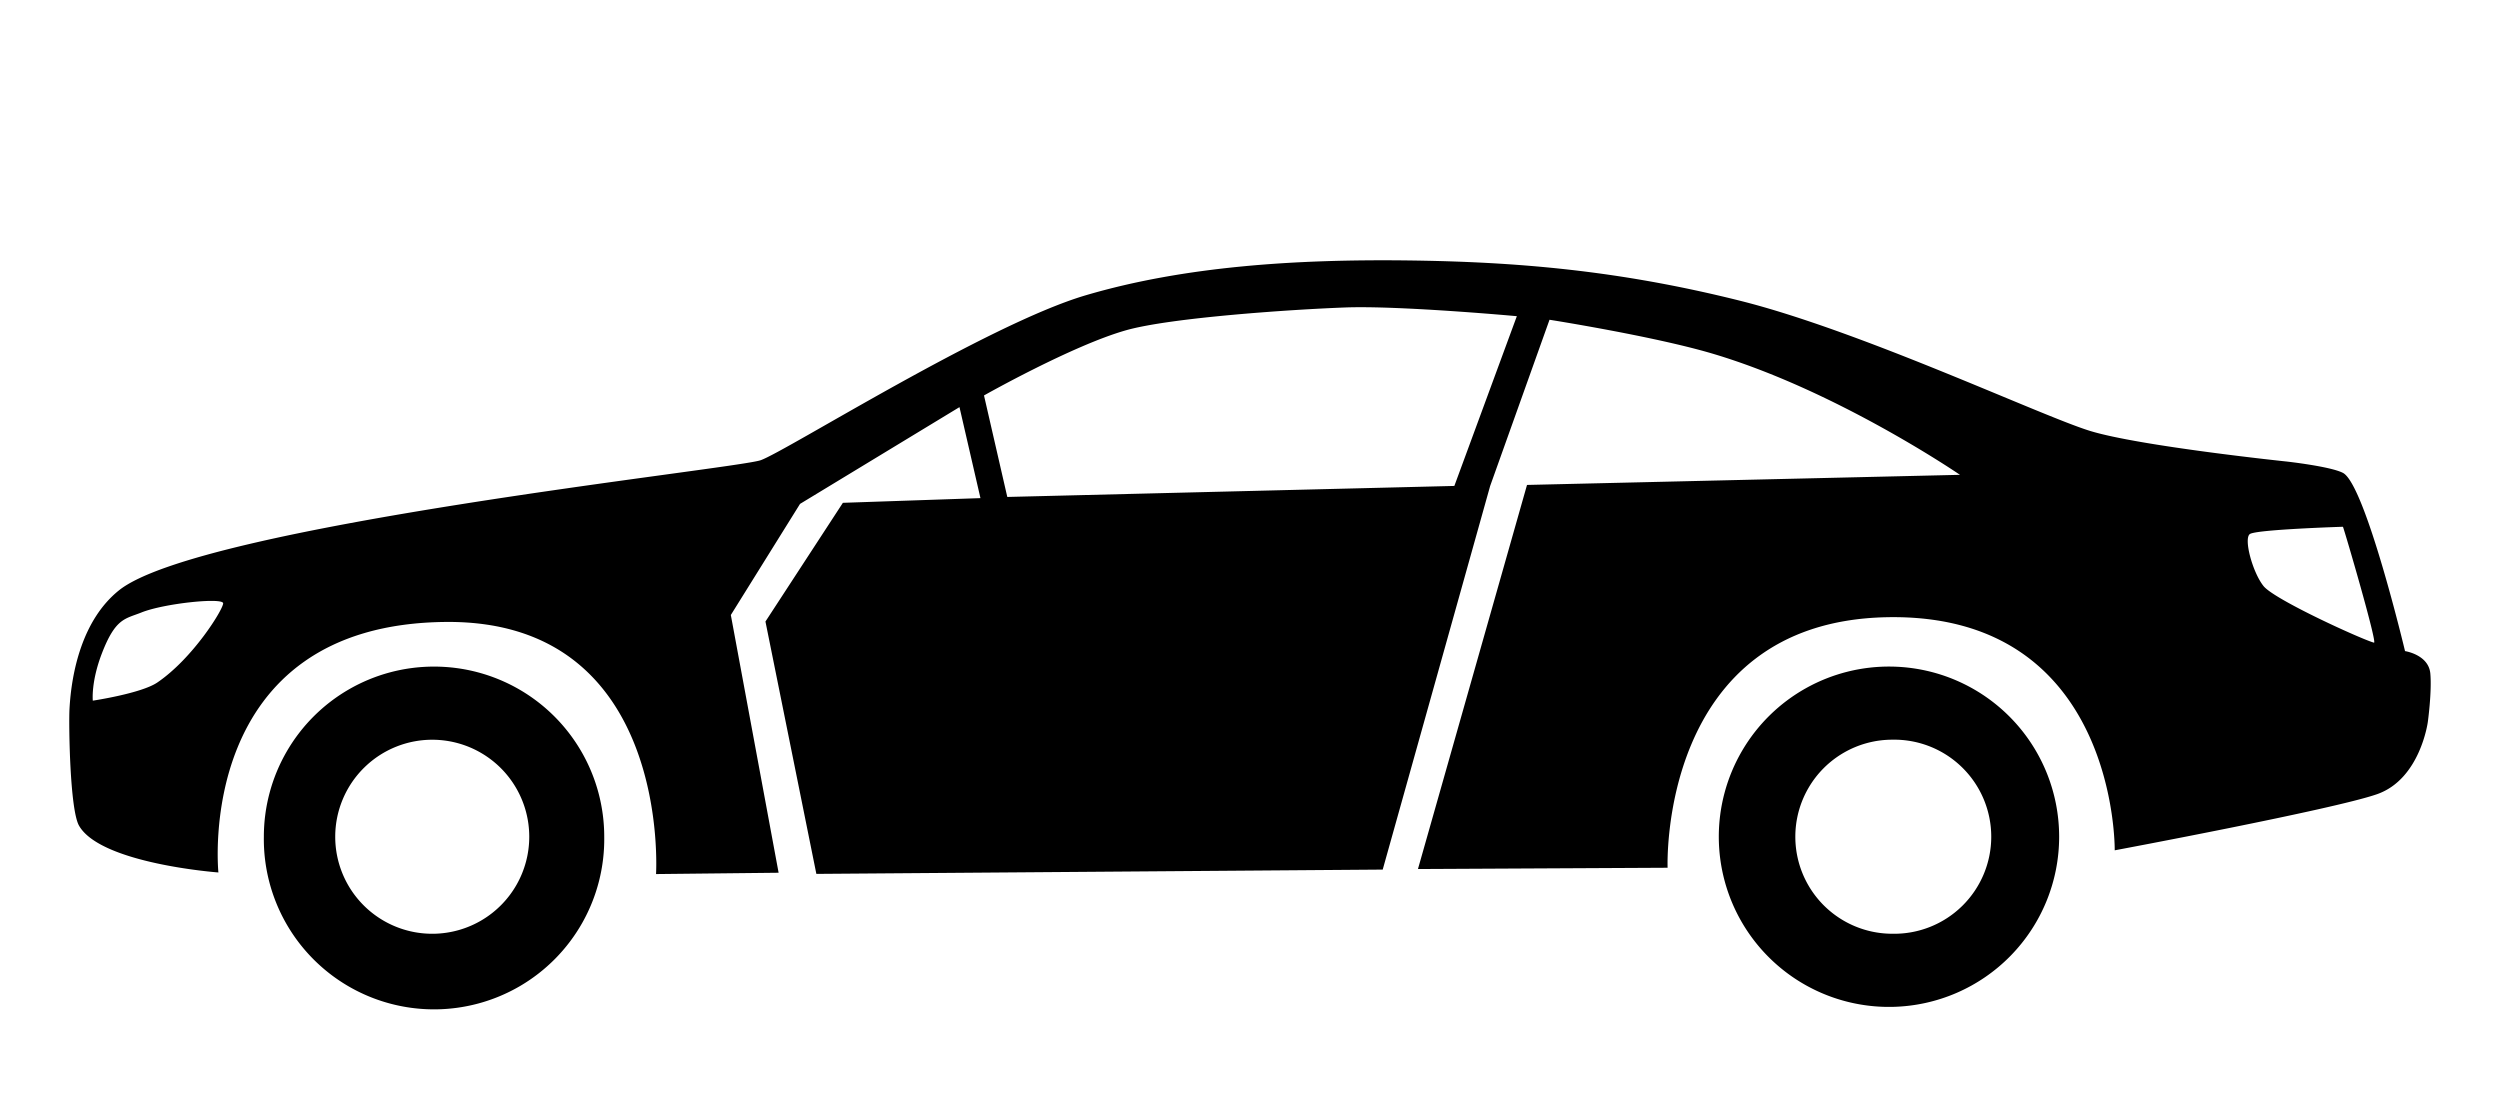<svg xmlns="http://www.w3.org/2000/svg" width="72" height="32"><path d="M12.5 19.198a4.899 4.899 0 00-4.901 4.899 4.902 4.902 0 109.803.001 4.9 4.9 0 00-4.902-4.9zm0 7.694a2.794 2.794 0 11.003-5.587 2.794 2.794 0 01-.003 5.587zm42-7.694a4.901 4.901 0 10.003 9.8 4.901 4.901 0 00-.003-9.8zm0 7.694a2.794 2.794 0 010-5.589 2.795 2.795 0 110 5.589zm15.494-7.491c-.047-.547-.729-.649-.729-.649s-1.143-4.796-1.787-5.132c-.359-.188-1.625-.328-1.625-.328s-4.24-.444-5.661-.882S53.597 9.531 50.1 8.658c-3.498-.875-6.437-1.121-9.606-1.158-3.17-.035-6.382.166-9.224 1.004-2.842.838-8.633 4.494-9.362 4.75-.729.256-16.16 1.881-18.484 3.75-1.053.847-1.367 2.351-1.423 3.424-.023.438.009 2.88.274 3.349.623 1.1 4.015 1.35 4.015 1.35s-.73-7.169 6.576-7.215c6.485-.041 6.028 7.261 6.028 7.261l3.53-.038-1.376-7.423 1.993-3.2 4.592-2.787.604 2.621-3.962.135-2.23 3.419 1.466 7.268 16.311-.124 3.094-11.047 1.71-4.788s2.989.47 4.696.976c3.58 1.062 7.125 3.49 7.125 3.49l-12.469.291-3.141 11.062 7.19-.037s-.274-7.078 6.302-7.215c6.666-.139 6.575 6.713 6.575 6.713s6.319-1.181 7.559-1.618 1.458-2.076 1.458-2.076.119-.854.073-1.394zm-65.463.255c-.464.315-1.858.523-1.858.523s-.056-.534.259-1.355c.395-1.03.675-.997 1.139-1.184.654-.264 2.356-.438 2.356-.264s-.866 1.579-1.896 2.28zm37.354-5.661l-12.875.317-.671-2.923s2.546-1.44 4.093-1.878c1.287-.364 4.749-.598 6.312-.656s4.941.251 4.941.251l-1.8 4.889zm26.486 4.514c-.315-.079-2.865-1.235-3.181-1.63s-.578-1.366-.394-1.498 2.681-.21 2.681-.21c.053.131.999 3.364.894 3.338z"/><path fill="none" d="M0 0h72v32H0z"/></svg>